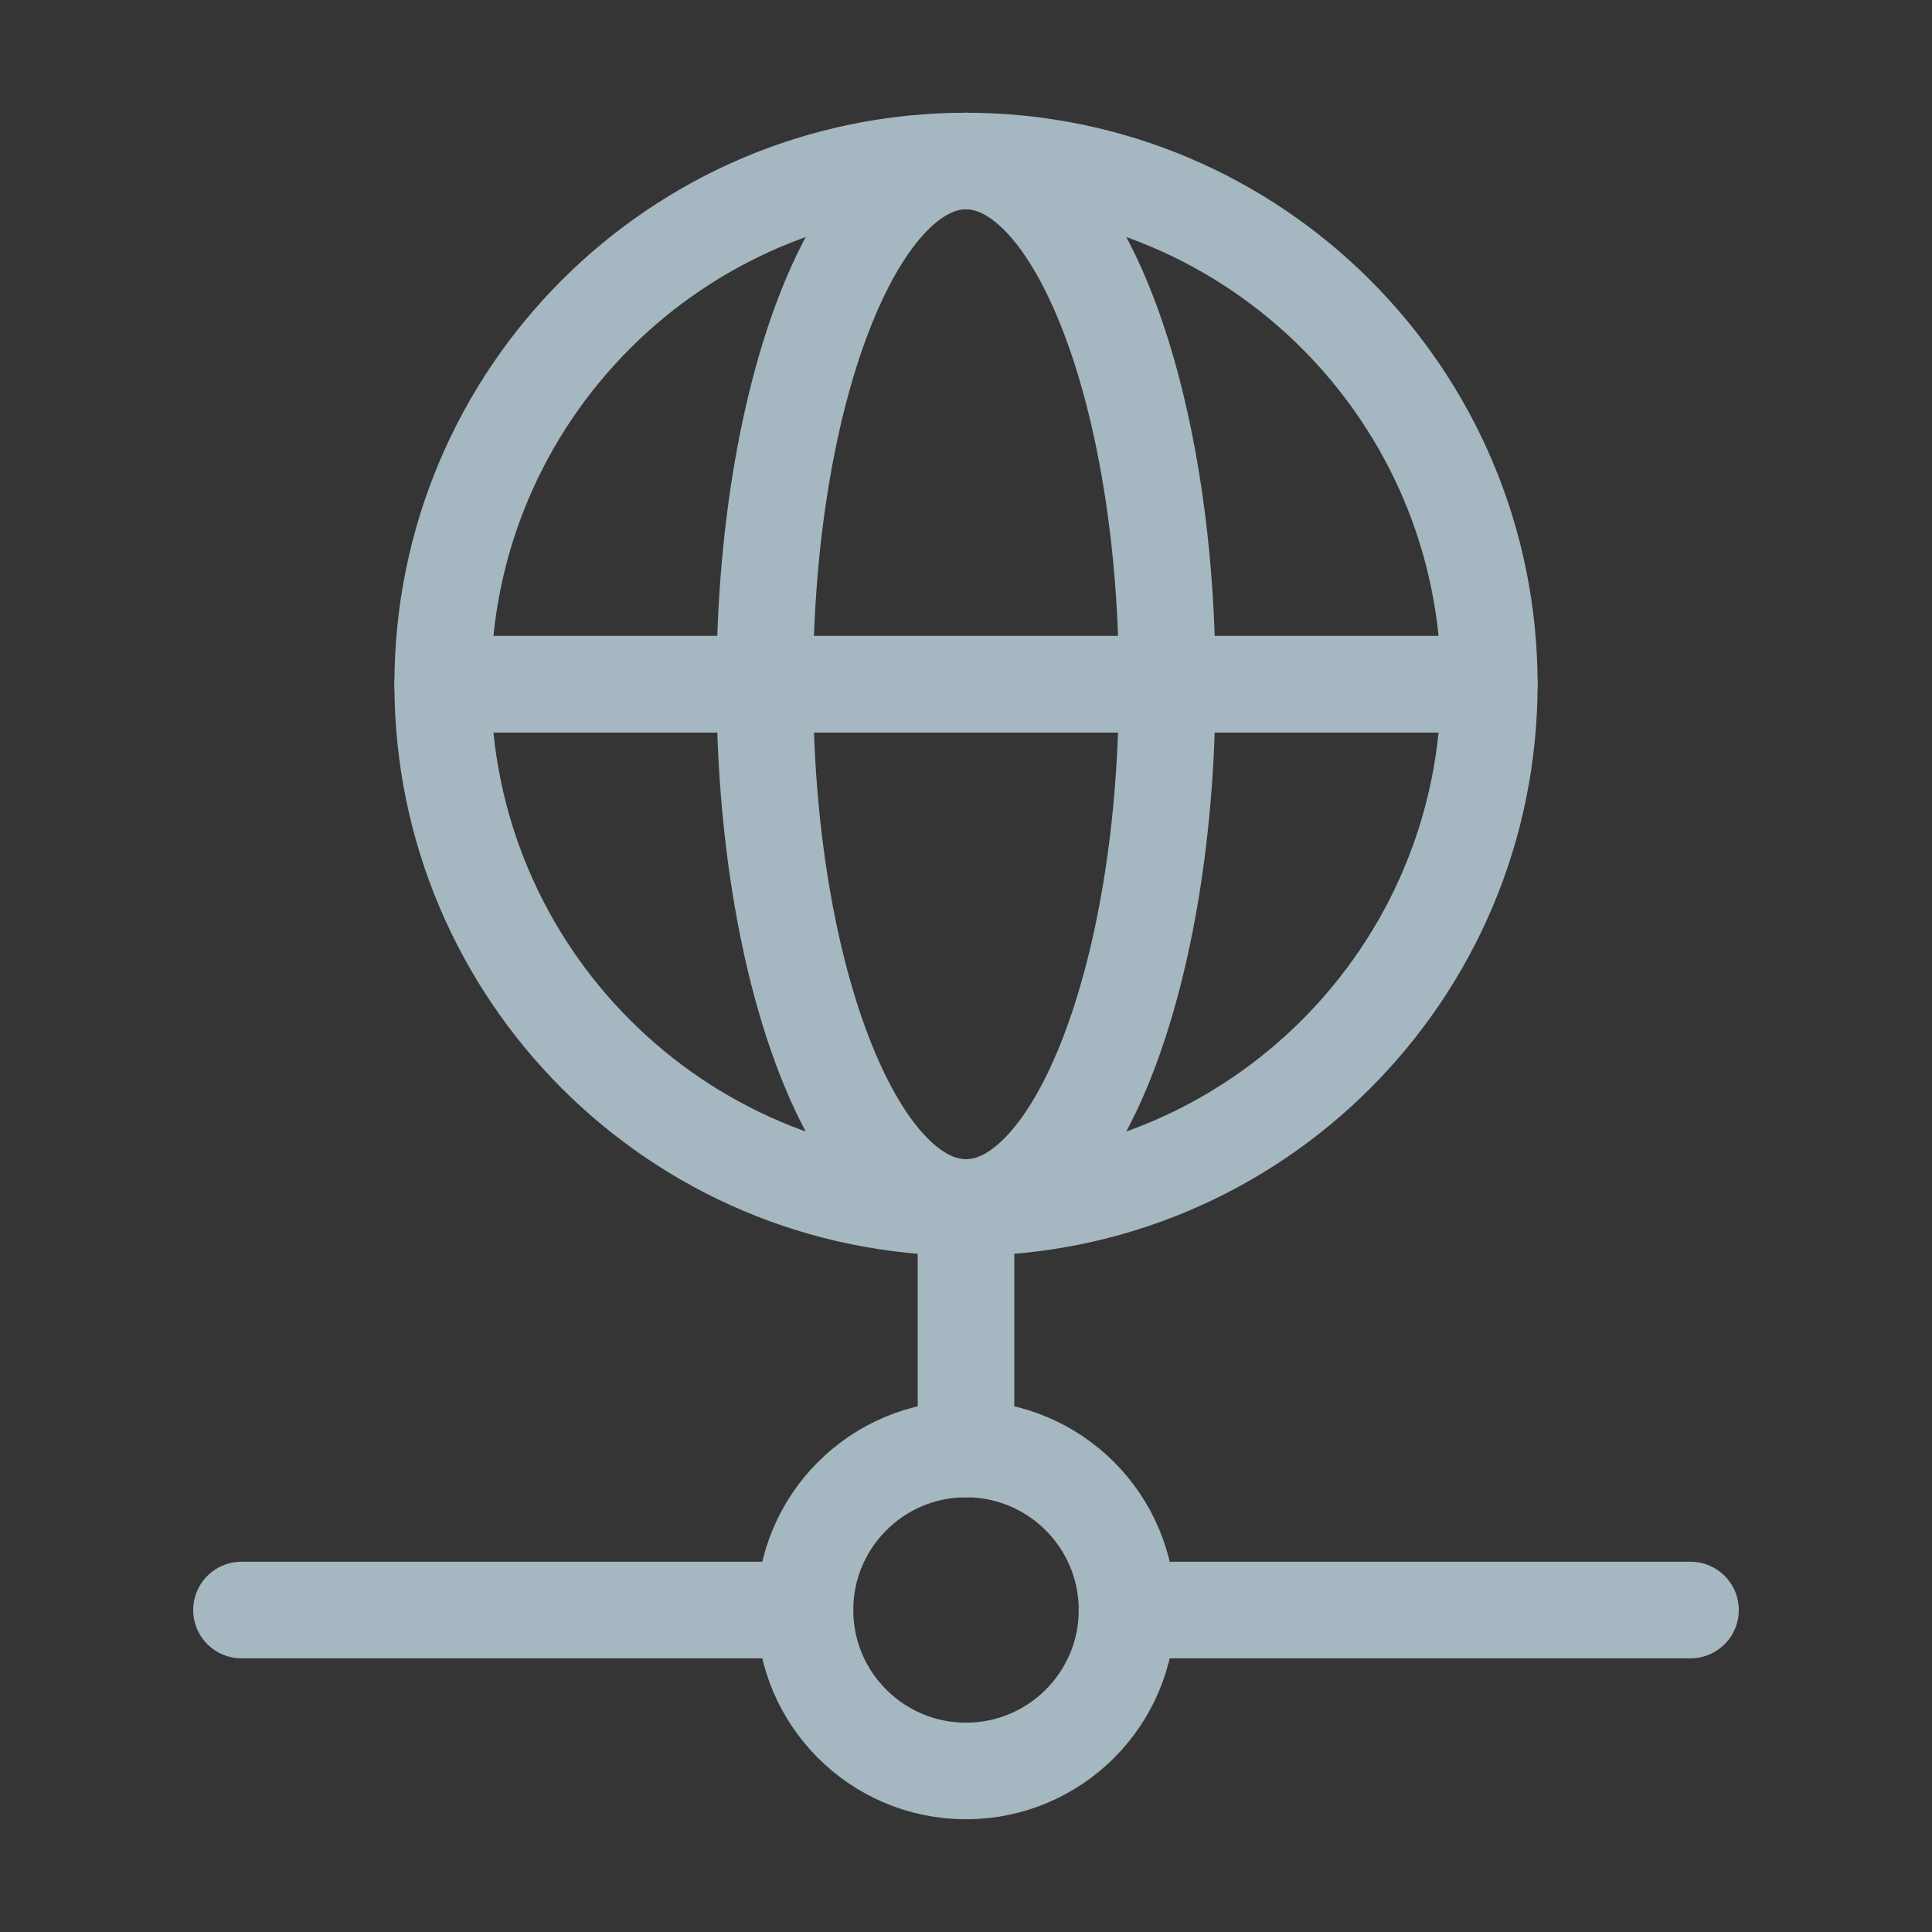 <?xml version="1.0" encoding="UTF-8"?>
<svg width="20px" height="20px" viewBox="0 0 20 20" version="1.1" xmlns="http://www.w3.org/2000/svg" xmlns:xlink="http://www.w3.org/1999/xlink">
    <rect x="0" y="0" width="20" height="20" fill="#333333" stroke="none"/>
    <title>database-network-point</title>
    <g id="Page-1" stroke="none" stroke-width="1" fill="none" fill-rule="evenodd">
        <g id="database-network-point">
            <rect id="Rectangle" fill-opacity="0.01" fill="#FFFFFF" fill-rule="nonzero" x="0" y="0" width="20" height="20"></rect>
            <line x1="10" y1="15" x2="10" y2="12.5" id="Path" stroke="#A5B7C0" stroke-linecap="round" stroke-linejoin="round"></line>
            <line x1="8.333" y1="16.667" x2="2.5" y2="16.667" id="Path" stroke="#A5B7C0" stroke-linecap="round" stroke-linejoin="round"></line>
            <line x1="11.667" y1="16.667" x2="17.5" y2="16.667" id="Path" stroke="#A5B7C0" stroke-linecap="round" stroke-linejoin="round"></line>
            <path d="M11.667,16.667 C11.667,17.587 10.92,18.333 10,18.333 C9.08,18.333 8.333,17.587 8.333,16.667 C8.333,15.746 9.08,15 10,15 C10.92,15 11.667,15.746 11.667,16.667 Z" id="Path" stroke="#A5B7C0" stroke-linecap="round" stroke-linejoin="round"></path>
            <path d="M15.417,7.083 C15.417,10.075 12.992,12.5 10,12.5 C7.008,12.5 4.583,10.075 4.583,7.083 M15.417,7.083 C15.417,4.092 12.992,1.667 10,1.667 C7.008,1.667 4.583,4.092 4.583,7.083 M15.417,7.083 L4.583,7.083" id="Shape" stroke="#A5B7C0" stroke-linecap="round" stroke-linejoin="round"></path>
            <path d="M12.083,7.083 C12.083,10.075 11.151,12.5 10,12.5 C8.849,12.5 7.917,10.075 7.917,7.083 C7.917,4.092 8.849,1.667 10,1.667 C11.151,1.667 12.083,4.092 12.083,7.083 Z" id="Path" stroke="#A5B7C0" stroke-linecap="round" stroke-linejoin="round"></path>
            <line x1="15.417" y1="7.083" x2="4.583" y2="7.083" id="Path" stroke="#A5B7C0" stroke-linecap="round" stroke-linejoin="round"></line>
        </g>
    </g>
</svg>